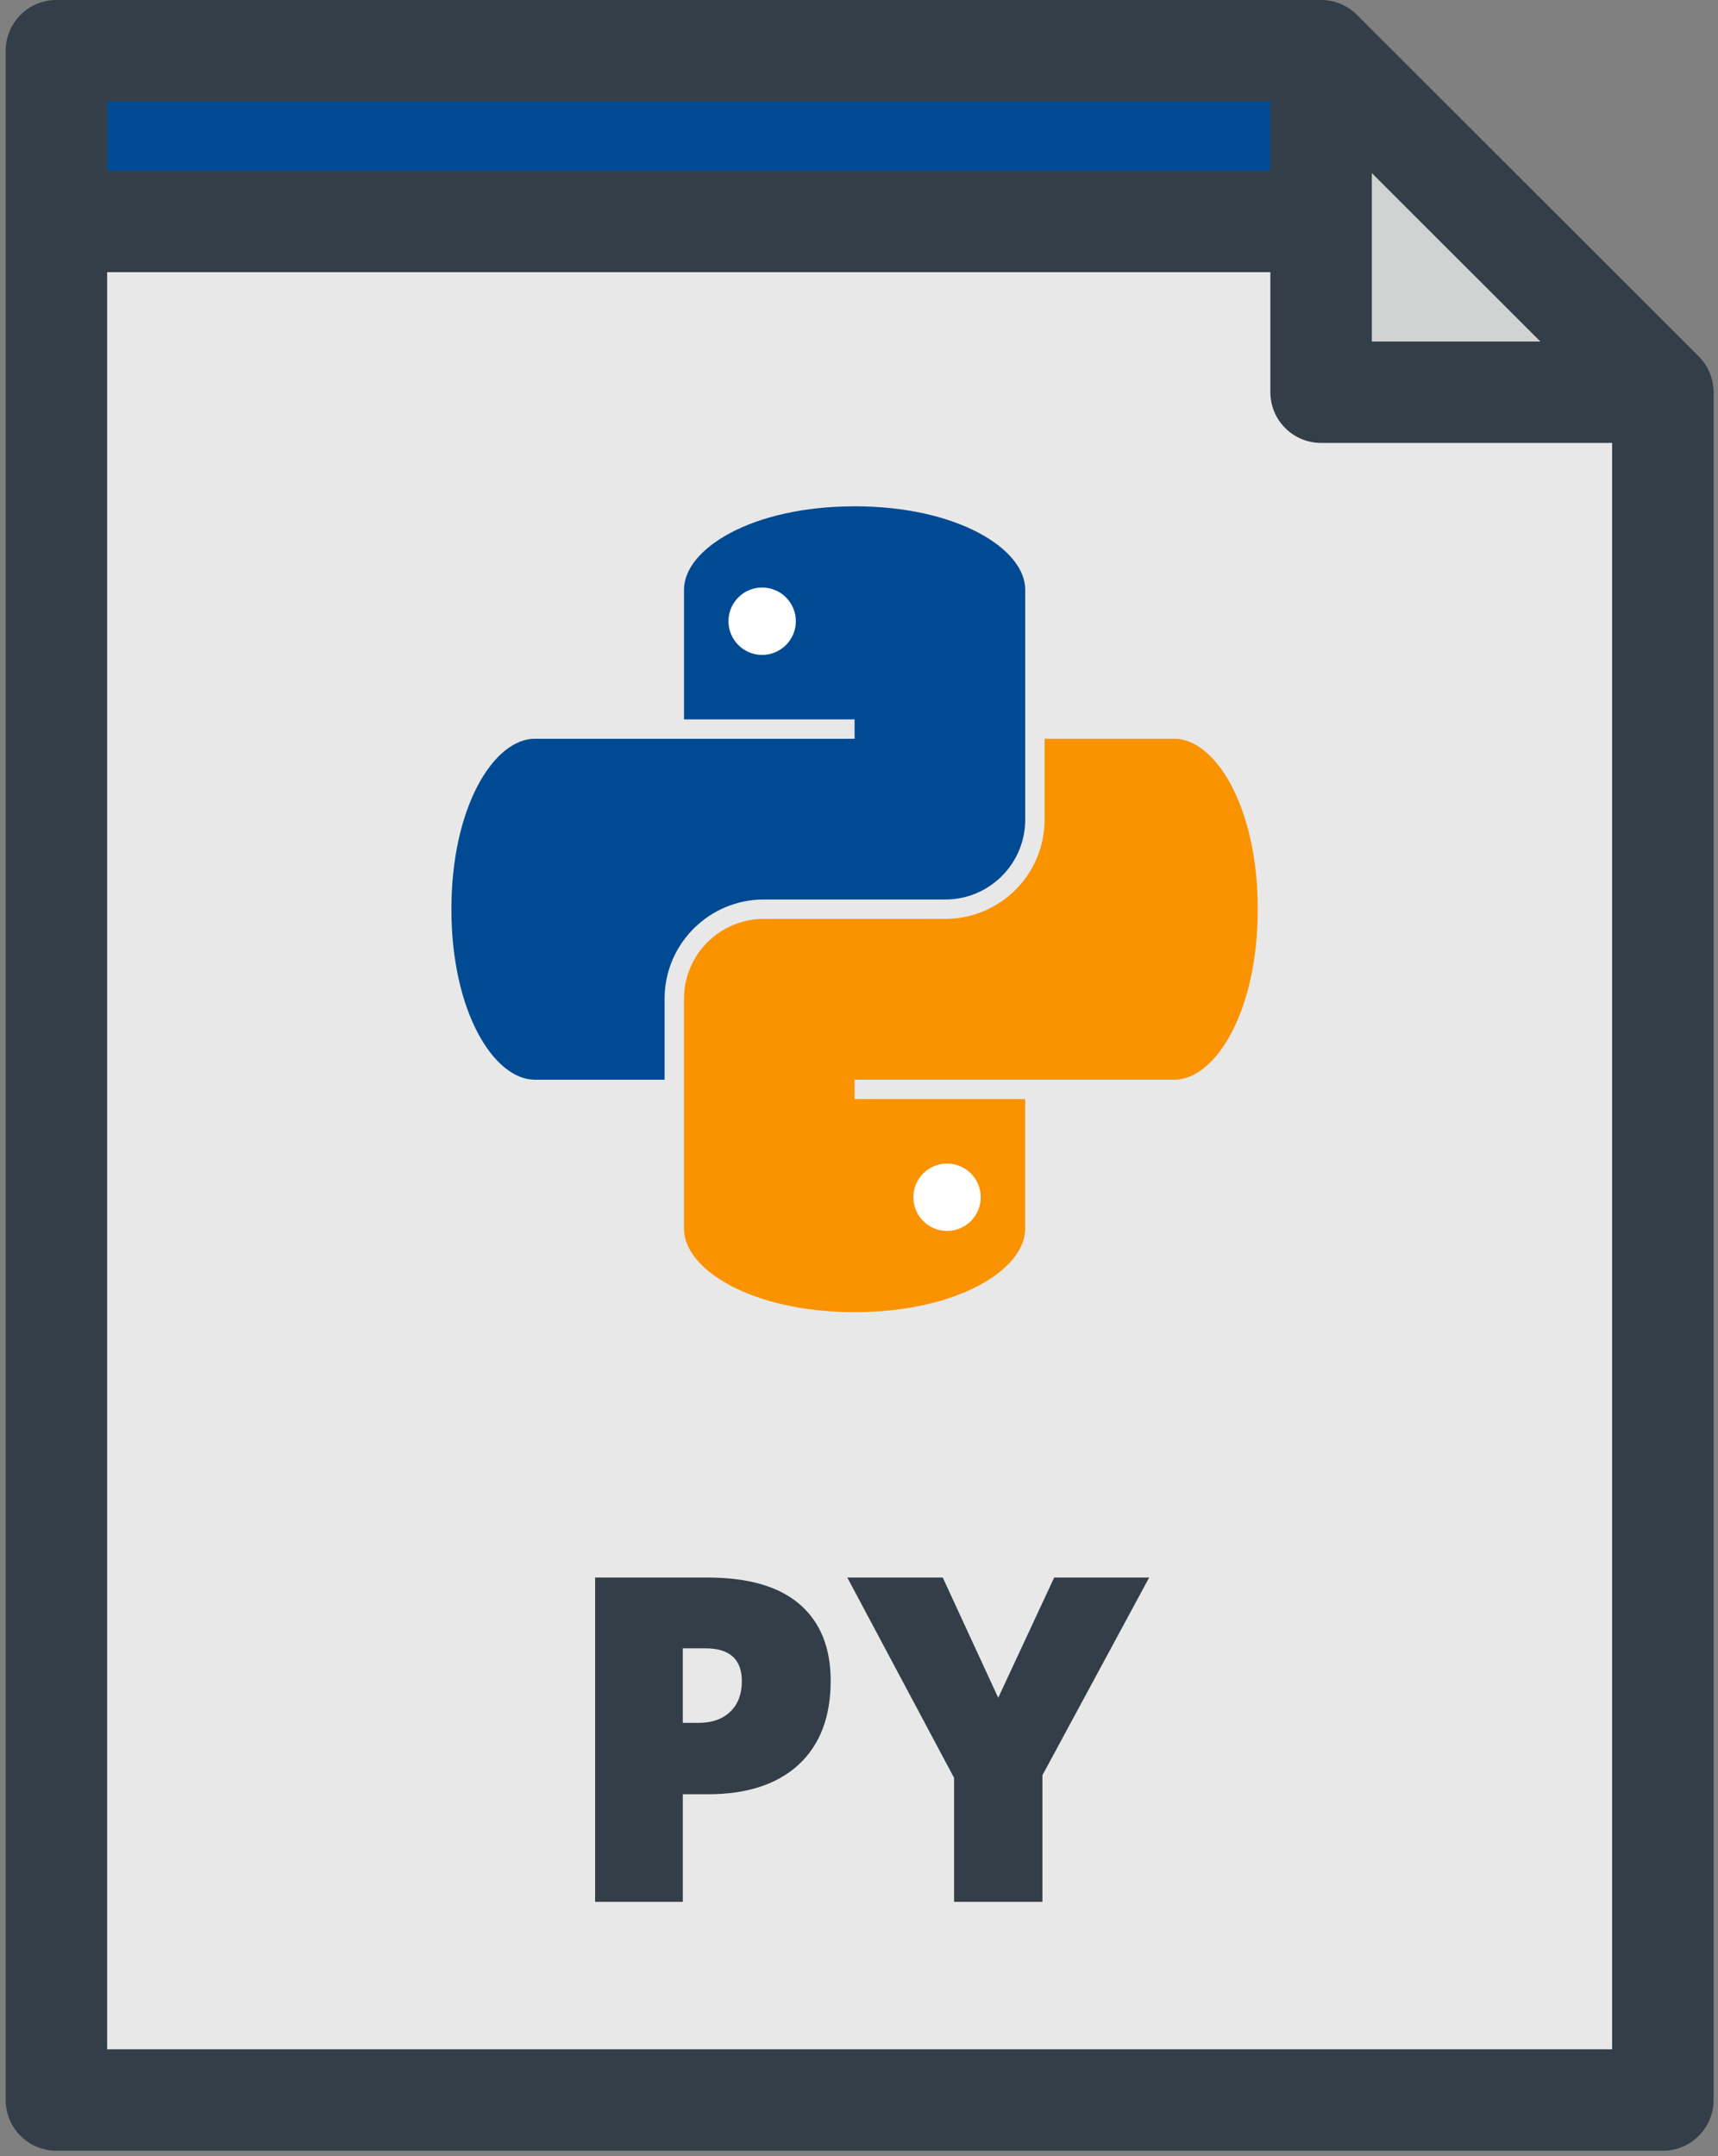 <svg height="64" viewBox="0 0 51 64" width="51" xmlns="http://www.w3.org/2000/svg"><rect x="0" y="0" width="51" height="64" fill="#808080" stroke="none"/><g fill="none" transform=""><path d="m39.218 1.505h-37.543v60.828h47.688v-50.691z" fill="#e8e8e8"/><g transform="translate(13.252 14.846)"><path d="m12.117.183c-3.05 0-5.064 1.265-5.064 2.473v3.851h5.064v.575h-9.494c-1.209 0-2.475 2.012-2.475 5.06 0 3.048 1.266 5.06 2.475 5.06h3.854v-2.407c0-1.622 1.321-2.942 2.945-2.942l5.391-0c1.306 0 2.369-1.062 2.369-2.367v-4.161h0v-2.67c-0-1.207-2.014-2.473-5.064-2.473z" fill="#004a94"/><ellipse cx="9.373" cy="3.593" fill="#fff" rx="1" ry="1"/></g><g transform="translate(20.28 21.868)"><path d="m14.584.06h-3.855v2.404c0 1.622-1.321 2.942-2.944 2.942l-5.391.001c-1.306 0-2.369 1.062-2.369 2.367v2.655l0-.001v4.178c0 1.208 2.014 2.473 5.064 2.473 3.05 0 5.064-1.265 5.064-2.473v-3.851h-5.064v-.575h9.494c1.209 0 2.475-2.012 2.475-5.06 0-3.048-1.266-5.06-2.475-5.06z" fill="#fb9200"/><ellipse cx="7.834" cy="13.669" fill="#fff" rx="1" ry="1"/></g><path d="m40.788 6.573h-39.113v-5.068h37.543z" fill="#004a94"/><path d="m39.218 11.641h10.145l-10.145-10.137z" fill="#d1d3d3"/><path d="m50.428 10.578-10.145-10.137c-.283-.282-.665-.441-1.065-.441h-37.543c-.832 0-1.506.674-1.506 1.505v60.828c0 .831.674 1.505 1.506 1.505h47.688c.832 0 1.506-.674 1.506-1.505v-50.691c0-.399-.159-.782-.441-1.064zm-9.704-5.44 5.003 4.999h-5.003zm-37.543-2.128h34.531v2.059h-34.531zm44.676 57.818h-44.676v-52.75h34.531v3.564c0 .831.674 1.505 1.506 1.505h8.639zm-18.224-10.434-1.647-3.569h-2.833l3.169 5.945v3.681h2.623v-3.759l3.169-5.867h-2.82zm-5.891-2.772c-.611-.531-1.525-.797-2.741-.797h-3.334v9.626h2.603v-3.193h.732c1.168 0 2.07-.293 2.705-.879.635-.586.952-1.417.952-2.492-0-.979-.306-1.734-.916-2.265zm-2.066 3.187c-.231.22-.542.329-.933.329h-.474v-2.212h.672c.72 0 1.081.325 1.081.974 0 .386-.115.689-.346.908z" fill="#333e48"/></g></svg>
